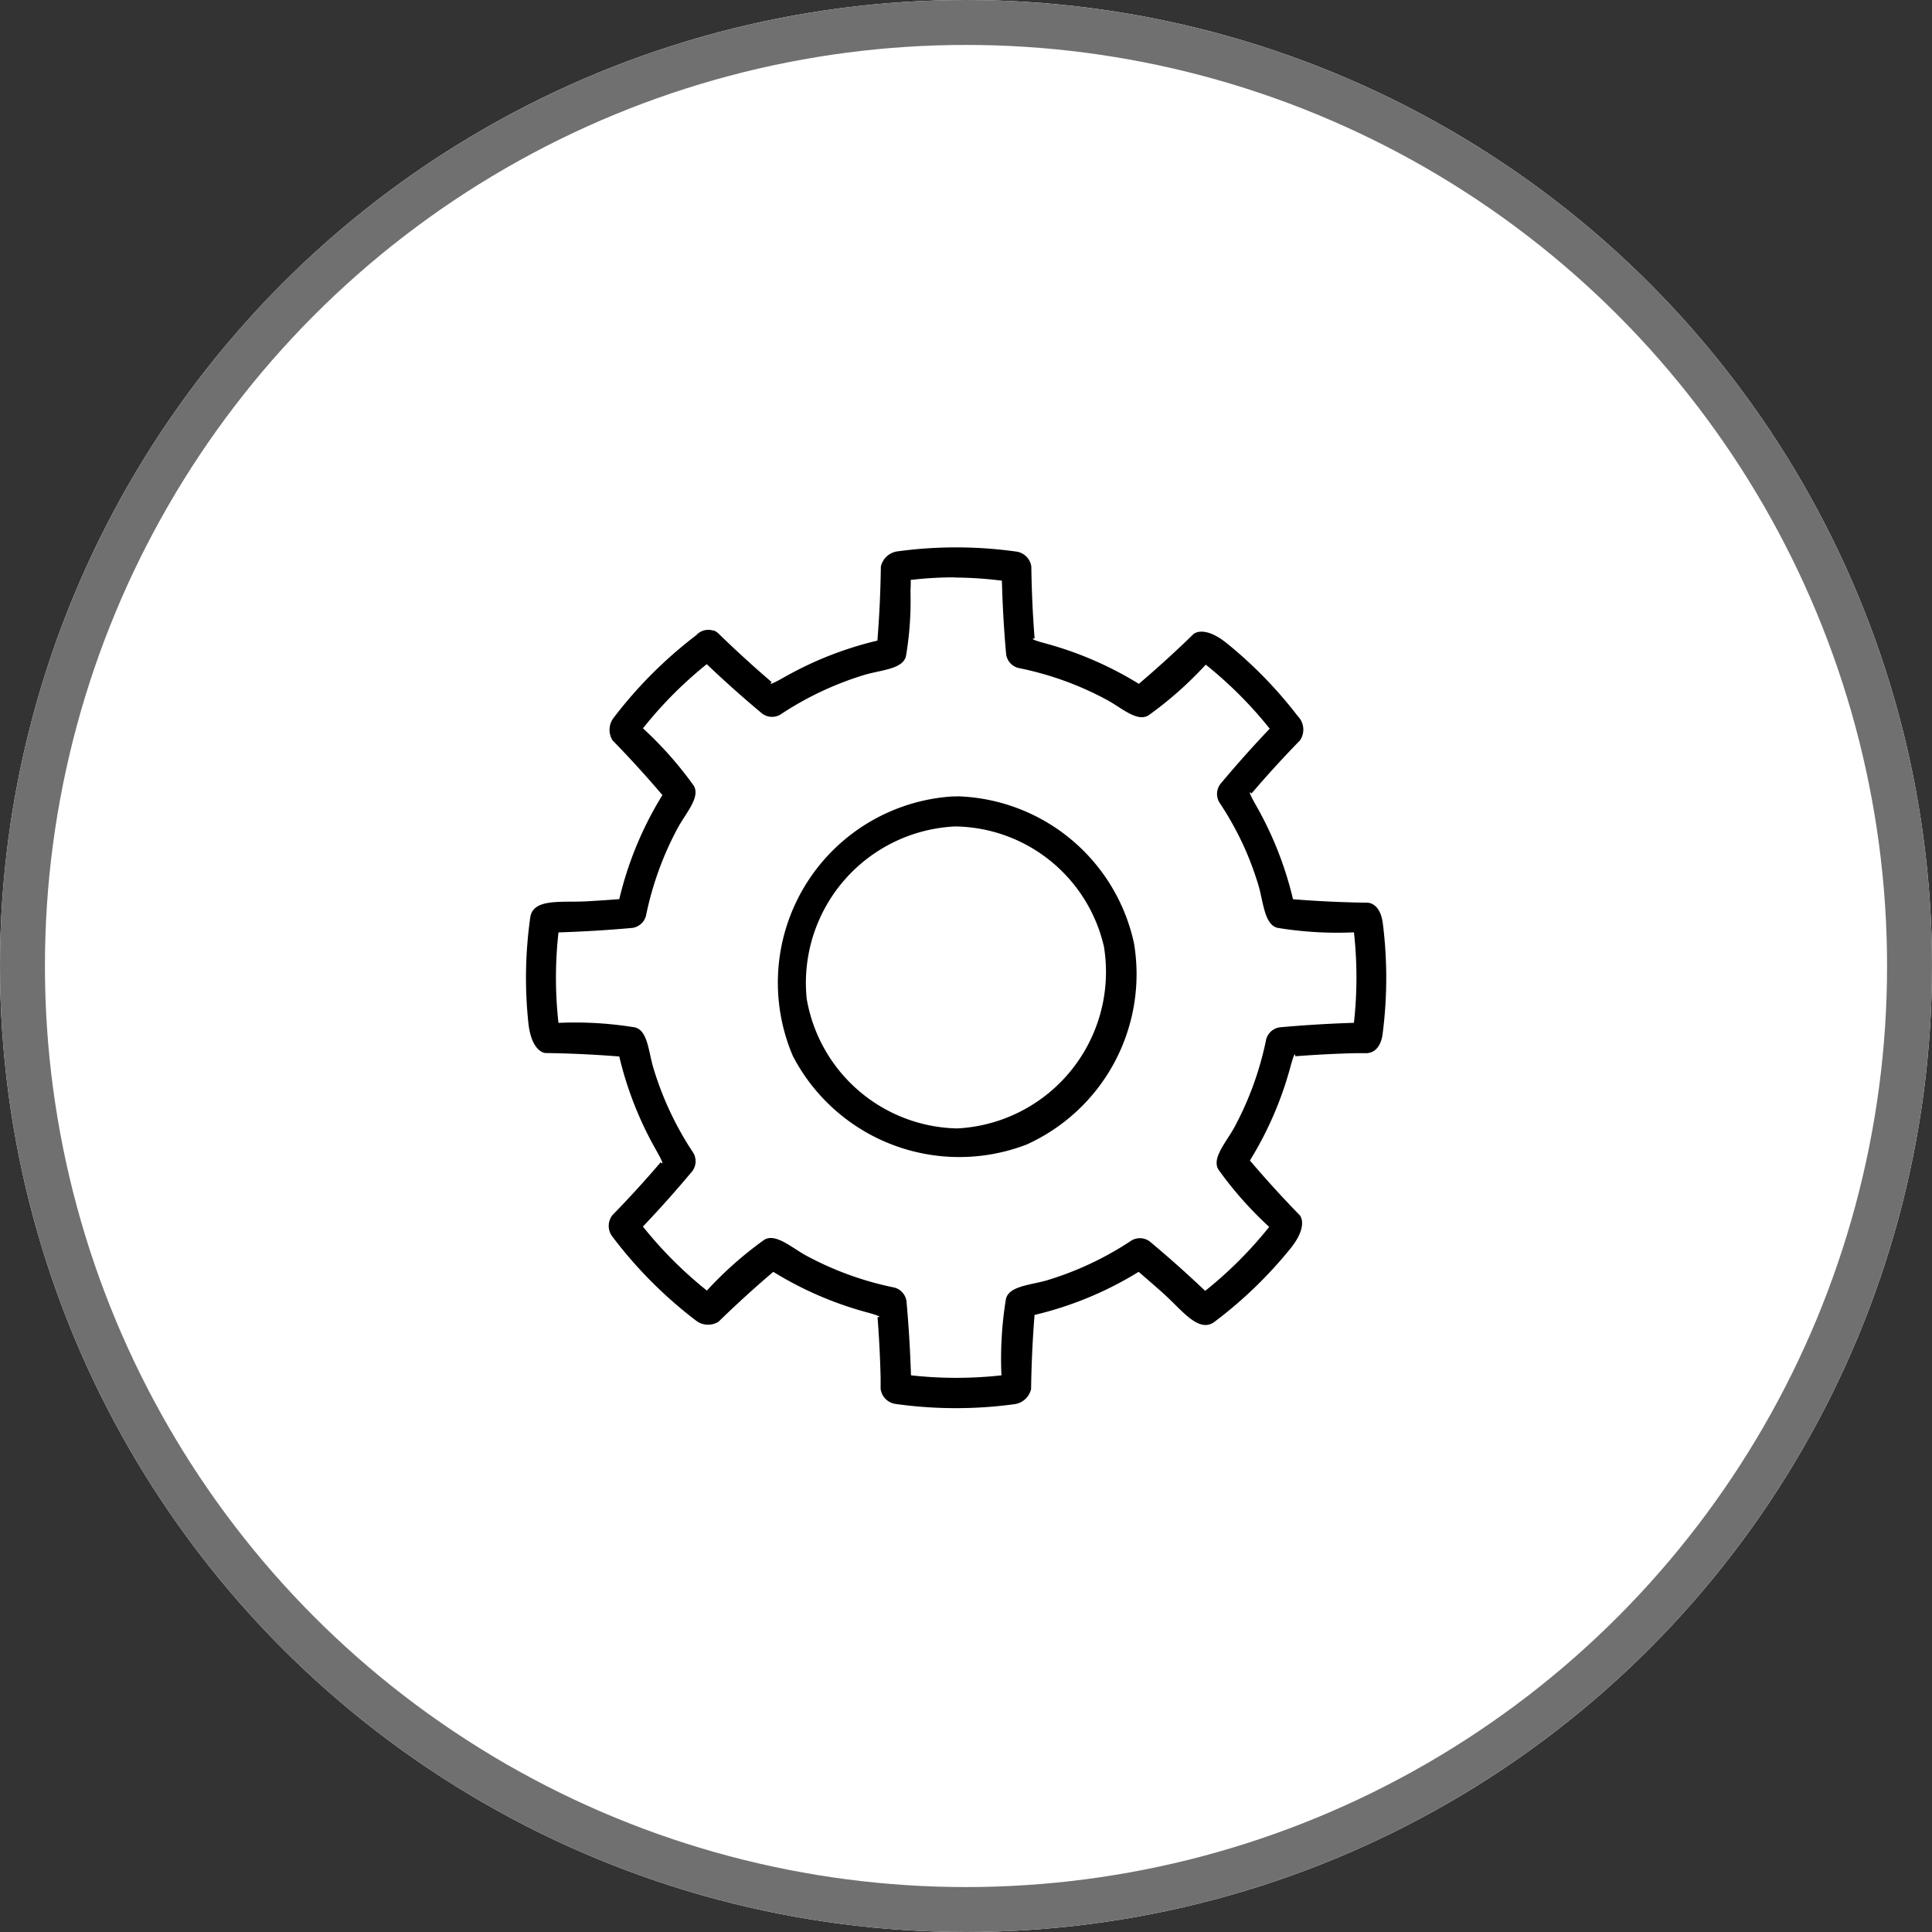 <svg xmlns="http://www.w3.org/2000/svg" width="43" height="43" viewBox="0 0 43 43">
  <rect x="0" y="0" width="43" height="43" fill="#333333" stroke="none"/>
  <g id="Group_411" data-name="Group 411" transform="translate(1506 -2628)">
    <g id="Group_404" data-name="Group 404">
      <g id="Group_374" data-name="Group 374" transform="translate(-2506 1393)">
        <g id="Ellipse_15" data-name="Ellipse 15" transform="translate(1000 1235)" fill="#fff" stroke="#707070" stroke-width="1">
          <circle cx="21.5" cy="21.5" r="21.5" stroke="none"/>
          <circle cx="21.5" cy="21.5" r="21" fill="none"/>
        </g>
      </g>
      <g id="_4473007_cog_cog_icon_cog_outline_icon_settings_icon_icon" data-name="4473007_cog_cog icon_cog outline icon_settings icon_icon" transform="translate(-1495.917 2639)">
        <rect id="Cog" width="21" height="21" transform="translate(0.917)" fill="none"/>
        <path id="Path_845" data-name="Path 845" d="M11.613,8.853a.358.358,0,0,1,.12.075q.573.558,1.181,1.078s-.142.132.267-.1a7.876,7.876,0,0,1,2.057-.815l.03-.007q.066-.822.077-1.647a.439.439,0,0,1,.374-.34q.194-.026.389-.045a9.673,9.673,0,0,1,2.255.051.39.39,0,0,1,.331.334c.007.534.031,1.066.073,1.6,0,0-.194-.007.263.115a7.876,7.876,0,0,1,2.031.878l.026.016q.628-.534,1.219-1.11s.228-.207.745.212a9.6,9.6,0,0,1,1.573,1.617.425.425,0,0,1,.05.539q-.56.574-1.078,1.181s-.132-.142.1.268a7.859,7.859,0,0,1,.815,2.057l.007.03q.822.066,1.647.077s.289-.022.352.46a9.672,9.672,0,0,1-.006,2.472c-.022.166-.107.4-.346.417l-.237,0q-.681.016-1.36.069s.007-.194-.115.263a7.875,7.875,0,0,1-.878,2.031l-.016.026q.534.628,1.11,1.219s.207.228-.212.745a9.561,9.561,0,0,1-1.686,1.626c-.345.259-.713-.245-1.117-.612-.234-.212-.572-.5-.572-.5l-.107.065a7.851,7.851,0,0,1-2.179.887l-.03.007q-.066.822-.077,1.647a.439.439,0,0,1-.374.34q-.194.026-.389.045a9.673,9.673,0,0,1-2.255-.051.39.39,0,0,1-.331-.334q0-.119,0-.237-.016-.681-.069-1.36s.194.007-.263-.115a7.855,7.855,0,0,1-2.031-.878l-.026-.016q-.628.534-1.219,1.11a.439.439,0,0,1-.5-.024,9.674,9.674,0,0,1-1.865-1.874.39.39,0,0,1,0-.47q.56-.574,1.078-1.181s.132.142-.1-.267a7.883,7.883,0,0,1-.815-2.057l-.007-.03q-.822-.066-1.647-.077s-.308-.015-.377-.676a9.542,9.542,0,0,1,.043-2.342c.06-.425.676-.331,1.222-.357.315-.016.759-.05.759-.05q.014-.061.03-.122a7.851,7.851,0,0,1,.914-2.168l.016-.026q-.534-.628-1.11-1.219a.439.439,0,0,1,.024-.5,9.679,9.679,0,0,1,1.839-1.839.358.358,0,0,1,.385-.1Zm5.365-1.177q-.465,0-.928.053l-.039,0q0,.128-.007.256a7.386,7.386,0,0,1-.1,1.444c-.07.294-.563.308-.932.42a7.114,7.114,0,0,0-1.866.883.368.368,0,0,1-.4-.022q-.63-.525-1.227-1.093l-.009-.009A9.083,9.083,0,0,0,10.1,10.974l-.05.062a8.23,8.23,0,0,1,1.129,1.275c.158.257-.179.615-.362.956a7.123,7.123,0,0,0-.7,1.943.368.368,0,0,1-.3.268q-.82.074-1.64.1H8.17a9.075,9.075,0,0,0-.009,1.935l.009.079a8.227,8.227,0,0,1,1.7.1c.287.068.305.546.408.89a7.114,7.114,0,0,0,.895,1.907.368.368,0,0,1-.022.4q-.526.631-1.093,1.227l-.009.009A9.084,9.084,0,0,0,11.411,23.5l.062.05a8.23,8.23,0,0,1,1.275-1.129c.257-.158.615.18.956.362a7.113,7.113,0,0,0,1.943.7.368.368,0,0,1,.268.3q.074.817.1,1.64v.013a9.1,9.1,0,0,0,1.935.009l.079-.009a8.226,8.226,0,0,1,.1-1.7c.07-.294.562-.308.932-.42a7.116,7.116,0,0,0,1.866-.883.368.368,0,0,1,.4.022q.633.528,1.227,1.093l.009.009a9.085,9.085,0,0,0,1.375-1.362l.05-.062a8.221,8.221,0,0,1-1.129-1.275c-.158-.257.179-.615.362-.956a7.124,7.124,0,0,0,.7-1.943.368.368,0,0,1,.3-.268q.817-.074,1.64-.1h.013a9.109,9.109,0,0,0,.009-1.935l-.009-.079a8.214,8.214,0,0,1-1.7-.1c-.3-.072-.315-.593-.433-.973a7.041,7.041,0,0,0-.3-.805,7.167,7.167,0,0,0-.565-1.019.368.368,0,0,1,.022-.4q.526-.631,1.093-1.227l.009-.009a9.091,9.091,0,0,0-1.362-1.375l-.062-.05a8.22,8.22,0,0,1-1.275,1.129c-.251.155-.6-.169-.918-.341a7.076,7.076,0,0,0-.821-.379,7.174,7.174,0,0,0-1.16-.336.368.368,0,0,1-.268-.3q-.011-.121-.021-.242-.056-.7-.074-1.4a8.741,8.741,0,0,0-1.048-.07Zm.066,4.873a4.15,4.15,0,0,1,3.935,3.27A4.162,4.162,0,0,1,18.588,20.3a4.174,4.174,0,0,1-5.2-1.968,4.153,4.153,0,0,1,3.557-5.78h.1ZM17,13.22a3.486,3.486,0,0,0-3.306,3.831,3.471,3.471,0,0,0,3.35,2.89A3.489,3.489,0,0,0,20.311,15.9,3.444,3.444,0,0,0,17,13.22Z" transform="translate(-5.823 -5.826)"/>
      </g>
    </g>
  </g>
</svg>
